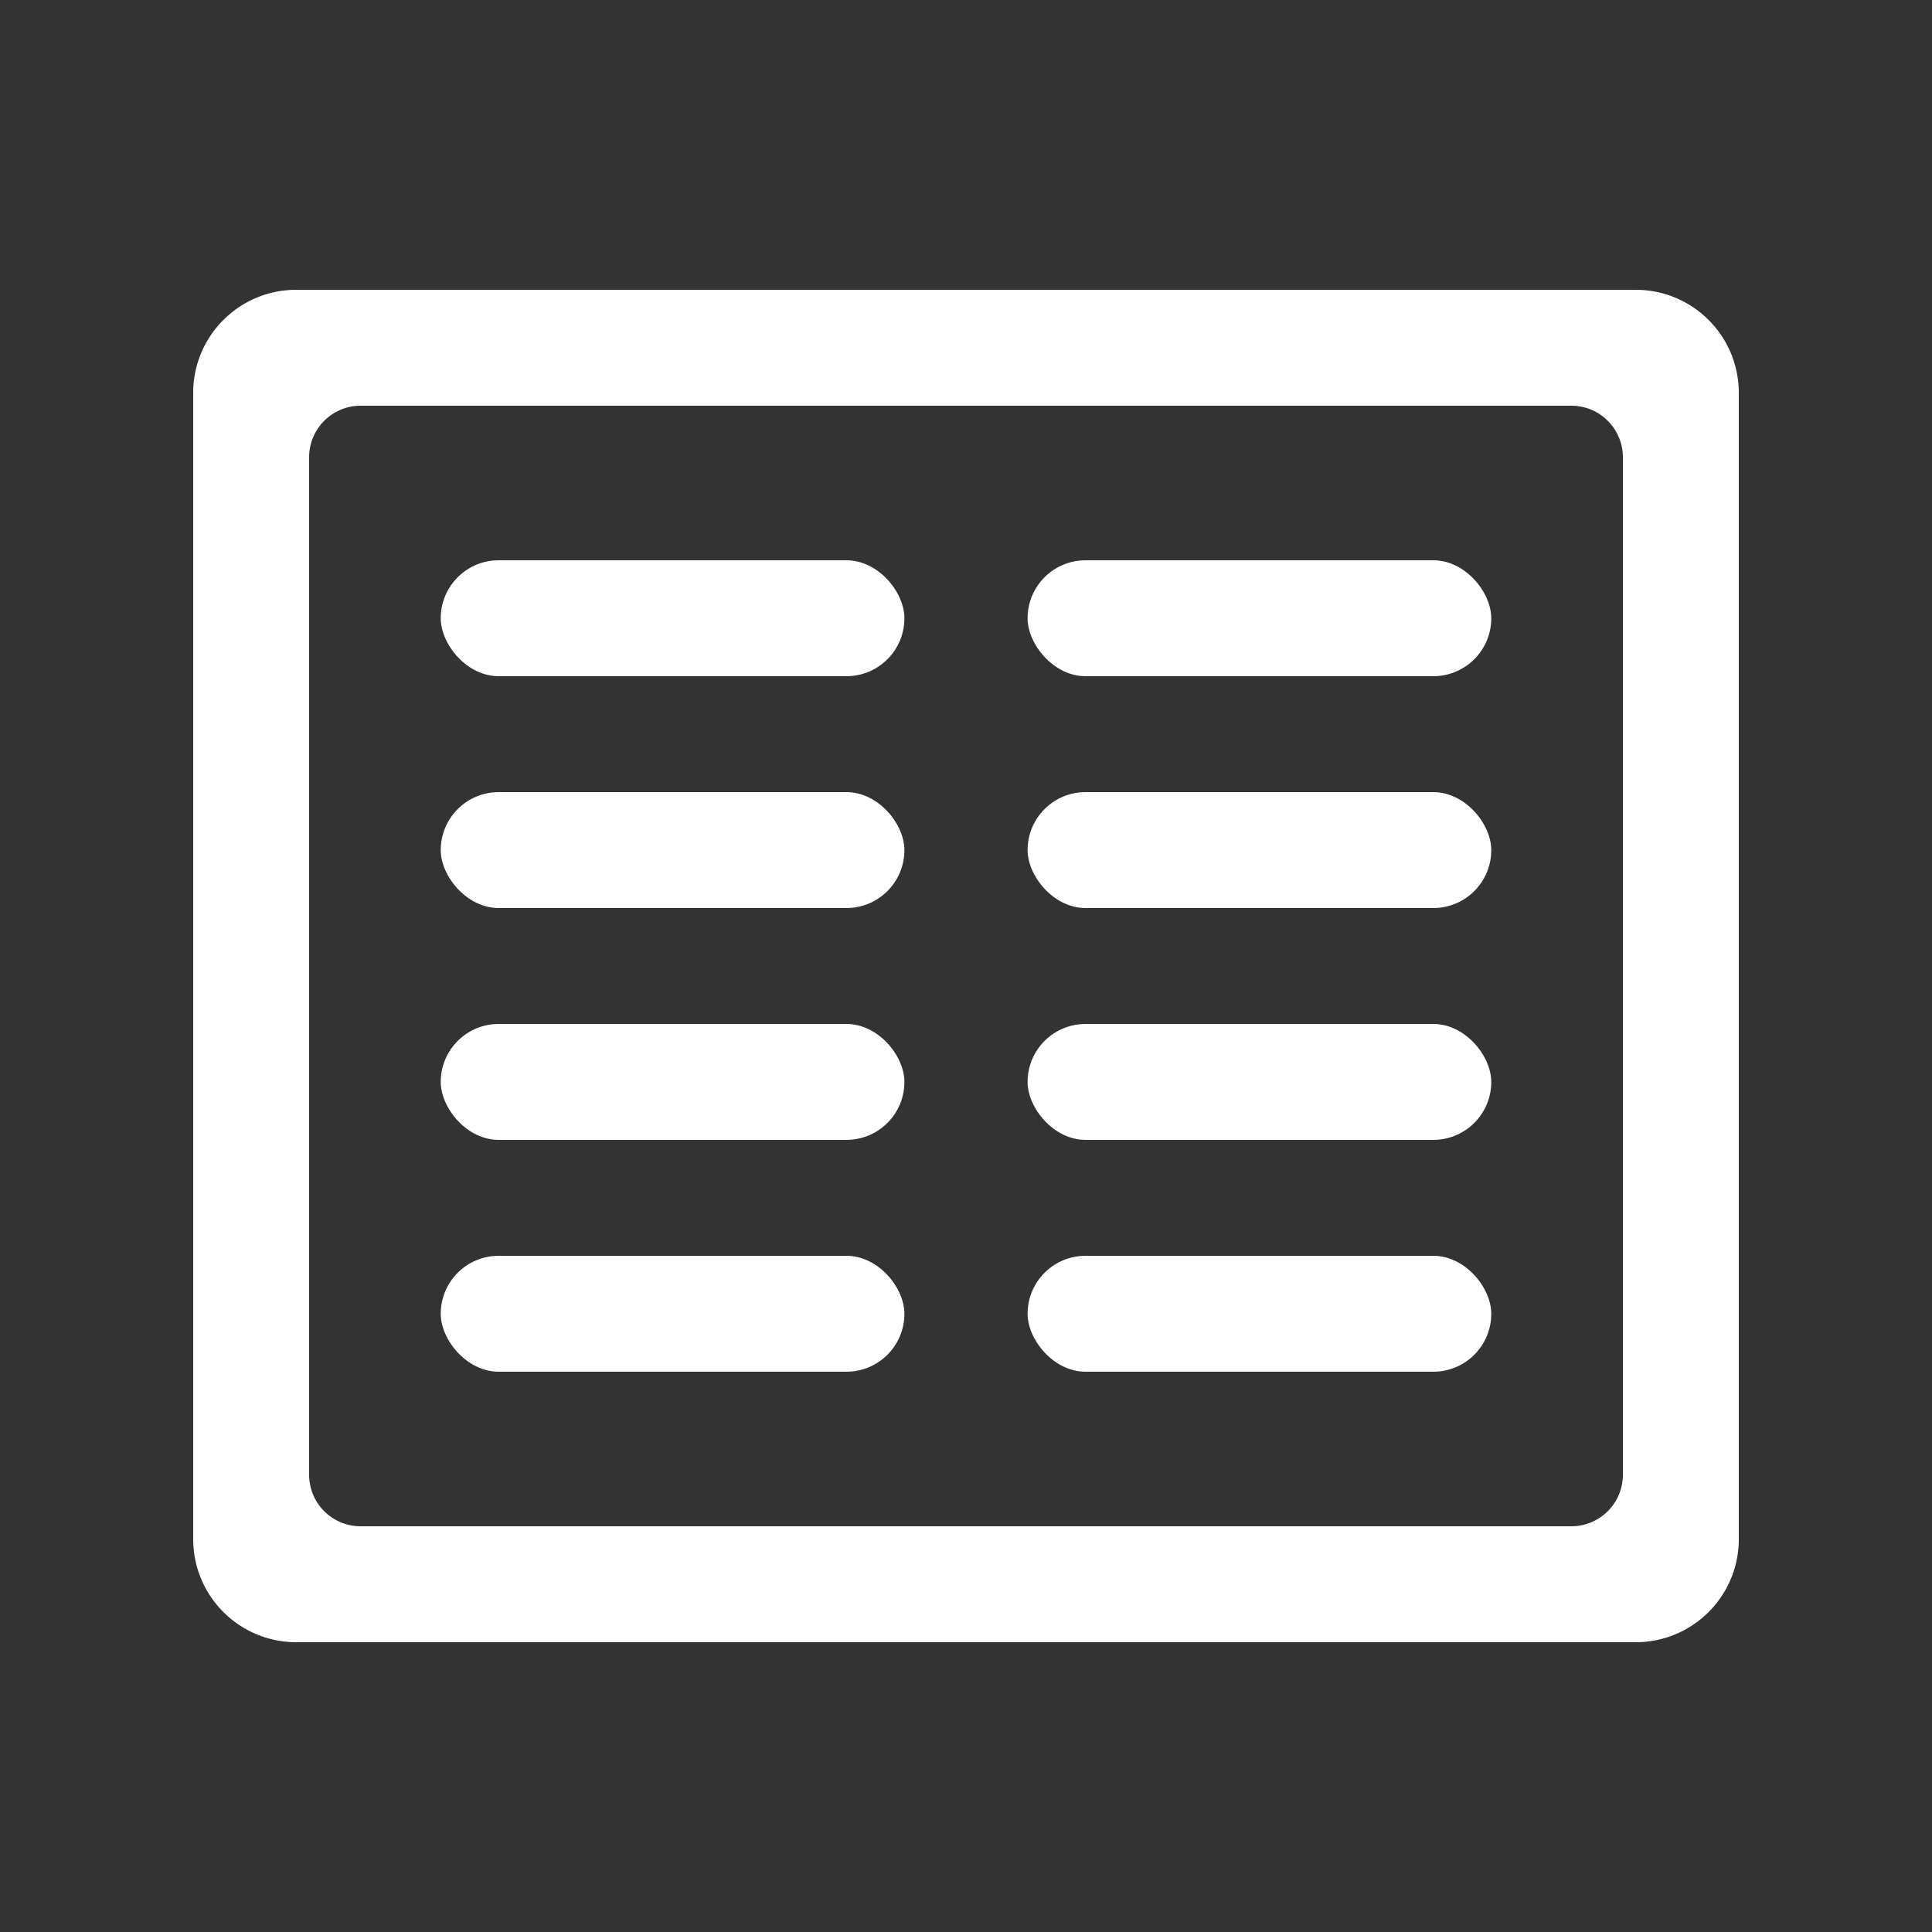 <?xml version="1.0" encoding="UTF-8" standalone="no"?>
<svg
   width="500"
   zoomAndPan="magnify"
   viewBox="0 0 375 375"
   height="500"
   preserveAspectRatio="xMidYMid meet"
   version="1.2"
   id="svg32"
   sodipodi:docname="14.svg"
   inkscape:version="1.4.2 (ebf0e940, 2025-05-08)"
   xmlns:inkscape="http://www.inkscape.org/namespaces/inkscape"
   xmlns:sodipodi="http://sodipodi.sourceforge.net/DTD/sodipodi-0.dtd"
   xmlns="http://www.w3.org/2000/svg"
   xmlns:svg="http://www.w3.org/2000/svg">
  <rect x="0" y="0" width="375" height="375" fill="#333333" stroke="none"/>
  <sodipodi:namedview
     id="namedview32"
     pagecolor="#ffffff"
     bordercolor="#000000"
     borderopacity="0.25"
     inkscape:showpageshadow="2"
     inkscape:pageopacity="0.0"
     inkscape:pagecheckerboard="0"
     inkscape:deskcolor="#d1d1d1"
     inkscape:zoom="0.93425517"
     inkscape:cx="169.11868"
     inkscape:cy="240.29838"
     inkscape:window-width="1440"
     inkscape:window-height="772"
     inkscape:window-x="0"
     inkscape:window-y="25"
     inkscape:window-maximized="0"
     inkscape:current-layer="svg32" />
  <defs
     id="defs16">
    <inkscape:path-effect
       effect="fillet_chamfer"
       id="path-effect5"
       is_visible="true"
       lpeversion="1"
       nodesatellites_param="F,0,0,1,0,0,0,1 @ F,0,0,1,0,0,0,1 @ F,0,0,1,0,0,0,1 @ F,0,0,1,0,0,0,1 @ F,0,0,1,0,0,0,1 @ F,0,0,1,0,0,0,1 @ F,0,0,1,0,0,0,1 @ F,0,0,1,0,0,0,1 @ F,0,0,1,0,0,0,1 @ F,0,0,1,0,0,0,1 @ F,0,0,1,0,0,0,1 @ F,0,0,1,0,0,0,1 @ F,0,0,1,0,0,0,1 @ F,0,0,1,0,0,0,1 | F,0,0,1,0,10,0,1 @ F,0,0,1,0,10,0,1 @ F,0,0,1,0,10,0,1 @ F,0,0,1,0,10,0,1"
       radius="0"
       unit="px"
       method="auto"
       mode="F"
       chamfer_steps="1"
       flexible="false"
       use_knot_distance="true"
       apply_no_radius="true"
       apply_with_radius="true"
       only_selected="false"
       hide_knots="false" />
    <inkscape:path-effect
       effect="fillet_chamfer"
       id="path-effect4"
       is_visible="true"
       lpeversion="1"
       nodesatellites_param="F,0,0,1,0,0,0,1 @ F,0,0,1,0,0,0,1 @ F,0,0,1,0,20,0,1 @ F,0,0,1,0,20,0,1"
       radius="11.25"
       unit="px"
       method="auto"
       mode="F"
       chamfer_steps="1"
       flexible="false"
       use_knot_distance="true"
       apply_no_radius="true"
       apply_with_radius="true"
       only_selected="false"
       hide_knots="false" />
    <inkscape:path-effect
       effect="fillet_chamfer"
       id="path-effect3"
       is_visible="true"
       lpeversion="1"
       nodesatellites_param="F,0,0,1,0,0,0,1 @ F,0,0,1,0,0,0,1 @ F,0,0,1,0,20,0,1 @ F,0,0,1,0,20,0,1"
       radius="11.25"
       unit="px"
       method="auto"
       mode="F"
       chamfer_steps="1"
       flexible="false"
       use_knot_distance="true"
       apply_no_radius="true"
       apply_with_radius="true"
       only_selected="false"
       hide_knots="false" />
    <inkscape:path-effect
       effect="fillet_chamfer"
       id="path-effect2"
       is_visible="true"
       lpeversion="1"
       nodesatellites_param="F,0,0,1,0,20,0,1 @ F,0,0,1,0,20,0,1 @ F,0,0,1,0,0,0,1 @ F,0,0,1,0,0,0,1"
       radius="0"
       unit="px"
       method="auto"
       mode="F"
       chamfer_steps="1"
       flexible="false"
       use_knot_distance="true"
       apply_no_radius="true"
       apply_with_radius="true"
       only_selected="false"
       hide_knots="false" />
    <inkscape:path-effect
       effect="fillet_chamfer"
       id="path-effect1"
       is_visible="true"
       lpeversion="1"
       nodesatellites_param="F,0,0,1,0,20,0,1 @ F,0,0,1,0,20,0,1 @ F,0,0,1,0,0,0,1 @ F,0,0,1,0,0,0,1"
       radius="11.25"
       unit="px"
       method="auto"
       mode="F"
       chamfer_steps="1"
       flexible="false"
       use_knot_distance="true"
       apply_no_radius="true"
       apply_with_radius="true"
       only_selected="false"
       hide_knots="false" />
    <clipPath
       id="f0567590c0">
      <path
         d="M 28.691 116.637 L 84 116.637 L 84 172 L 28.691 172 Z M 28.691 116.637 "
         id="path1" />
    </clipPath>
    <clipPath
       id="fa20e80e1c">
      <path
         d="M 27.941 144.27 C 27.941 151.797 30.93 159.016 36.254 164.34 C 41.574 169.664 48.793 172.652 56.32 172.652 C 63.848 172.652 71.07 169.664 76.391 164.34 C 81.715 159.016 84.703 151.797 84.703 144.27 C 84.703 136.742 81.715 129.523 76.391 124.199 C 71.07 118.879 63.848 115.887 56.32 115.887 C 48.793 115.887 41.574 118.879 36.254 124.199 C 30.93 129.523 27.941 136.742 27.941 144.27 Z M 27.941 144.27 "
         id="path2" />
    </clipPath>
    <clipPath
       id="0b85a931eb">
      <path
         d="M 56.32 116.789 C 63.609 116.789 70.602 119.684 75.754 124.836 C 80.91 129.992 83.805 136.98 83.805 144.27 C 83.805 151.559 80.91 158.551 75.754 163.703 C 70.602 168.855 63.609 171.754 56.32 171.754 C 49.031 171.754 42.043 168.855 36.891 163.703 C 31.734 158.551 28.84 151.559 28.84 144.27 C 28.84 136.98 31.734 129.992 36.891 124.836 C 42.043 119.684 49.031 116.789 56.32 116.789 Z M 56.32 116.789 "
         id="path3" />
    </clipPath>
    <clipPath
       id="e4f36b276e">
      <path
         d="M 27.941 115.887 L 84.93 115.887 L 84.93 172.879 L 27.941 172.879 Z M 27.941 115.887 "
         id="path4" />
    </clipPath>
    <clipPath
       id="6d51bce3db">
      <path
         d="M 27.941 144.27 C 27.941 151.797 30.93 159.016 36.254 164.34 C 41.574 169.664 48.793 172.652 56.32 172.652 C 63.848 172.652 71.07 169.664 76.391 164.34 C 81.715 159.016 84.703 151.797 84.703 144.27 C 84.703 136.742 81.715 129.523 76.391 124.199 C 71.07 118.879 63.848 115.887 56.32 115.887 C 48.793 115.887 41.574 118.879 36.254 124.199 C 30.93 129.523 27.941 136.742 27.941 144.27 Z M 27.941 144.27 "
         id="path5" />
    </clipPath>
    <clipPath
       id="e23884b4ee">
      <path
         d="M 27.941 144.266 C 27.941 151.789 30.93 159.008 36.25 164.332 C 41.574 169.652 48.789 172.641 56.316 172.641 C 63.844 172.641 71.059 169.652 76.383 164.332 C 81.703 159.008 84.695 151.789 84.695 144.266 C 84.695 136.738 81.703 129.52 76.383 124.199 C 71.059 118.879 63.844 115.887 56.316 115.887 C 48.789 115.887 41.574 118.879 36.25 124.199 C 30.93 129.52 27.941 136.738 27.941 144.266 Z M 27.941 144.266 "
         id="path6" />
    </clipPath>
    <clipPath
       id="c24373cdac">
      <path
         d="M 94.637 115.887 L 347.363 115.887 L 347.363 172.887 L 94.637 172.887 Z M 94.637 115.887 "
         id="path7" />
    </clipPath>
    <clipPath
       id="85b7523339">
      <path
         d="M 123.012 115.887 L 318.656 115.887 C 334.332 115.887 347.035 128.594 347.035 144.266 C 347.035 159.938 334.332 172.641 318.656 172.641 L 123.012 172.641 C 107.34 172.641 94.637 159.938 94.637 144.266 C 94.637 128.594 107.34 115.887 123.012 115.887 Z M 123.012 115.887 "
         id="path8" />
    </clipPath>
    <clipPath
       id="e85871fca8">
      <path
         d="M 28.691 203.098 L 84 203.098 L 84 258.598 L 28.691 258.598 Z M 28.691 203.098 "
         id="path9" />
    </clipPath>
    <clipPath
       id="bdcd880238">
      <path
         d="M 27.941 230.73 C 27.941 238.258 30.93 245.477 36.254 250.801 C 41.574 256.121 48.793 259.113 56.32 259.113 C 63.848 259.113 71.07 256.121 76.391 250.801 C 81.715 245.477 84.703 238.258 84.703 230.73 C 84.703 223.203 81.715 215.984 76.391 210.66 C 71.07 205.336 63.848 202.348 56.32 202.348 C 48.793 202.348 41.574 205.336 36.254 210.66 C 30.93 215.984 27.941 223.203 27.941 230.73 Z M 27.941 230.73 "
         id="path10" />
    </clipPath>
    <clipPath
       id="06e1013dd1">
      <path
         d="M 56.32 203.246 C 63.609 203.246 70.602 206.145 75.754 211.297 C 80.91 216.449 83.805 223.441 83.805 230.73 C 83.805 238.02 80.91 245.008 75.754 250.164 C 70.602 255.316 63.609 258.211 56.32 258.211 C 49.031 258.211 42.043 255.316 36.891 250.164 C 31.734 245.008 28.84 238.02 28.84 230.73 C 28.84 223.441 31.734 216.449 36.891 211.297 C 42.043 206.145 49.031 203.246 56.32 203.246 Z M 56.32 203.246 "
         id="path11" />
    </clipPath>
    <clipPath
       id="7c12546a63">
      <path
         d="M 27.941 202.348 L 84.93 202.348 L 84.93 259.336 L 27.941 259.336 Z M 27.941 202.348 "
         id="path12" />
    </clipPath>
    <clipPath
       id="258f59576a">
      <path
         d="M 27.941 230.73 C 27.941 238.258 30.93 245.477 36.254 250.801 C 41.574 256.121 48.793 259.113 56.32 259.113 C 63.848 259.113 71.07 256.121 76.391 250.801 C 81.715 245.477 84.703 238.258 84.703 230.73 C 84.703 223.203 81.715 215.984 76.391 210.66 C 71.07 205.336 63.848 202.348 56.32 202.348 C 48.793 202.348 41.574 205.336 36.254 210.66 C 30.93 215.984 27.941 223.203 27.941 230.73 Z M 27.941 230.73 "
         id="path13" />
    </clipPath>
    <clipPath
       id="6900332ee0">
      <path
         d="M 27.941 230.723 C 27.941 238.25 30.93 245.469 36.25 250.789 C 41.574 256.113 48.789 259.102 56.316 259.102 C 63.844 259.102 71.059 256.113 76.383 250.789 C 81.703 245.469 84.695 238.25 84.695 230.723 C 84.695 223.199 81.703 215.98 76.383 210.66 C 71.059 205.336 63.844 202.348 56.316 202.348 C 48.789 202.348 41.574 205.336 36.25 210.66 C 30.93 215.98 27.941 223.199 27.941 230.723 Z M 27.941 230.723 "
         id="path14" />
    </clipPath>
    <clipPath
       id="0ccce519fd">
      <path
         d="M 94.637 202.348 L 347.363 202.348 L 347.363 259.348 L 94.637 259.348 Z M 94.637 202.348 "
         id="path15" />
    </clipPath>
    <clipPath
       id="fcd5ed30ba">
      <path
         d="M 123.012 202.348 L 318.656 202.348 C 334.332 202.348 347.035 215.051 347.035 230.723 C 347.035 246.395 334.332 259.102 318.656 259.102 L 123.012 259.102 C 107.34 259.102 94.637 246.395 94.637 230.723 C 94.637 215.051 107.34 202.348 123.012 202.348 Z M 123.012 202.348 "
         id="path16" />
    </clipPath>
  </defs>
  <g
     id="g9"
     transform="rotate(-90,187.5,187.5)">
    <path
       id="rect32"
       style="font-variation-settings:normal;vector-effect:none;fill:#ffffff;fill-opacity:1;fill-rule:evenodd;stroke-width:6.81;stroke-linecap:butt;stroke-linejoin:miter;stroke-miterlimit:4;stroke-dasharray:none;stroke-dashoffset:0;stroke-opacity:1;-inkscape-stroke:none;stop-color:#000000"
       d="M 76.25,37.5 C 65.204,37.5 56.25,46.454 56.25,57.5 V 60 315 v 2.5 c 2.65e-4,11.045 8.954,19.999 20,20 H 78.75 296.25 h 2.5 c 0.873,-10e-5 1.745,-0.057 2.61,-0.171 9.95,-1.31 17.389,-9.792 17.389,-19.828 V 315 57.5 C 318.75,46.454 309.796,37.5 298.75,37.5 Z M 88.75,60 H 286.25 a 10,10 45 0 1 10,10 V 305 a 10,10 135 0 1 -10,10 H 88.75 a 10,10 45 0 1 -10,-10 V 70 a 10,10 135 0 1 10,-10 z"
       inkscape:path-effect="#path-effect5"
       inkscape:original-d="M 76.249511,37.5 A 20,20 0 0 0 56.249999,57.499511 V 59.999999 315 317.50048 A 20,20 0 0 0 76.249511,337.5 H 78.749999 296.25 h 2.50048 a 20,20 0 0 0 2.61036,-0.17139 A 20,20 0 0 0 318.75,317.50048 V 315 57.499511 A 20,20 0 0 0 298.75048,37.5 Z m 2.500488,22.499999 H 296.25 V 315 H 78.749999 Z" />
  </g>
  <g
     id="g4"
     transform="translate(-3.795,-3.75)">
    <g
       id="g3"
       transform="translate(-11.239,-18.75)">
      <rect
         style="font-variation-settings:normal;vector-effect:none;fill:#ffffff;fill-opacity:1;fill-rule:evenodd;stroke-width:3.988;stroke-linecap:butt;stroke-linejoin:miter;stroke-miterlimit:4;stroke-dasharray:none;stroke-dashoffset:0;stroke-opacity:1;-inkscape-stroke:none;stop-color:#000000"
         id="rect32-9"
         width="90"
         height="22.5"
         x="100.579"
         y="221.25"
         ry="11.25" />
      <rect
         style="font-variation-settings:normal;vector-effect:none;fill:#ffffff;fill-opacity:1;fill-rule:evenodd;stroke-width:3.988;stroke-linecap:butt;stroke-linejoin:miter;stroke-miterlimit:4;stroke-dasharray:none;stroke-dashoffset:0;stroke-opacity:1;-inkscape-stroke:none;stop-color:#000000"
         id="rect32-9-7"
         width="90"
         height="22.5"
         x="100.579"
         y="176.25"
         ry="11.25" />
      <rect
         style="font-variation-settings:normal;vector-effect:none;fill:#ffffff;fill-opacity:1;fill-rule:evenodd;stroke-width:3.988;stroke-linecap:butt;stroke-linejoin:miter;stroke-miterlimit:4;stroke-dasharray:none;stroke-dashoffset:0;stroke-opacity:1;-inkscape-stroke:none;stop-color:#000000"
         id="rect32-9-8-1"
         width="90"
         height="22.5"
         x="100.579"
         y="266.25"
         ry="11.25" />
      <rect
         style="font-variation-settings:normal;vector-effect:none;fill:#ffffff;fill-opacity:1;fill-rule:evenodd;stroke-width:3.988;stroke-linecap:butt;stroke-linejoin:miter;stroke-miterlimit:4;stroke-dasharray:none;stroke-dashoffset:0;stroke-opacity:1;-inkscape-stroke:none;stop-color:#000000"
         id="rect32-9-8-5"
         width="90"
         height="22.5"
         x="100.579"
         y="131.25"
         ry="11.25" />
    </g>
    <g
       id="g3-5"
       transform="translate(102.671,-18.75)">
      <rect
         style="font-variation-settings:normal;vector-effect:none;fill:#ffffff;fill-opacity:1;fill-rule:evenodd;stroke-width:3.988;stroke-linecap:butt;stroke-linejoin:miter;stroke-miterlimit:4;stroke-dasharray:none;stroke-dashoffset:0;stroke-opacity:1;-inkscape-stroke:none;stop-color:#000000"
         id="rect32-9-5"
         width="90"
         height="22.5"
         x="100.579"
         y="221.25"
         ry="11.25" />
      <rect
         style="font-variation-settings:normal;vector-effect:none;fill:#ffffff;fill-opacity:1;fill-rule:evenodd;stroke-width:3.988;stroke-linecap:butt;stroke-linejoin:miter;stroke-miterlimit:4;stroke-dasharray:none;stroke-dashoffset:0;stroke-opacity:1;-inkscape-stroke:none;stop-color:#000000"
         id="rect32-9-7-8"
         width="90"
         height="22.5"
         x="100.579"
         y="176.25"
         ry="11.25" />
      <rect
         style="font-variation-settings:normal;vector-effect:none;fill:#ffffff;fill-opacity:1;fill-rule:evenodd;stroke-width:3.988;stroke-linecap:butt;stroke-linejoin:miter;stroke-miterlimit:4;stroke-dasharray:none;stroke-dashoffset:0;stroke-opacity:1;-inkscape-stroke:none;stop-color:#000000"
         id="rect32-9-8-1-1"
         width="90"
         height="22.5"
         x="100.579"
         y="266.25"
         ry="11.25" />
      <rect
         style="font-variation-settings:normal;vector-effect:none;fill:#ffffff;fill-opacity:1;fill-rule:evenodd;stroke-width:3.988;stroke-linecap:butt;stroke-linejoin:miter;stroke-miterlimit:4;stroke-dasharray:none;stroke-dashoffset:0;stroke-opacity:1;-inkscape-stroke:none;stop-color:#000000"
         id="rect32-9-8-5-4"
         width="90"
         height="22.5"
         x="100.579"
         y="131.25"
         ry="11.25" />
    </g>
  </g>
</svg>
